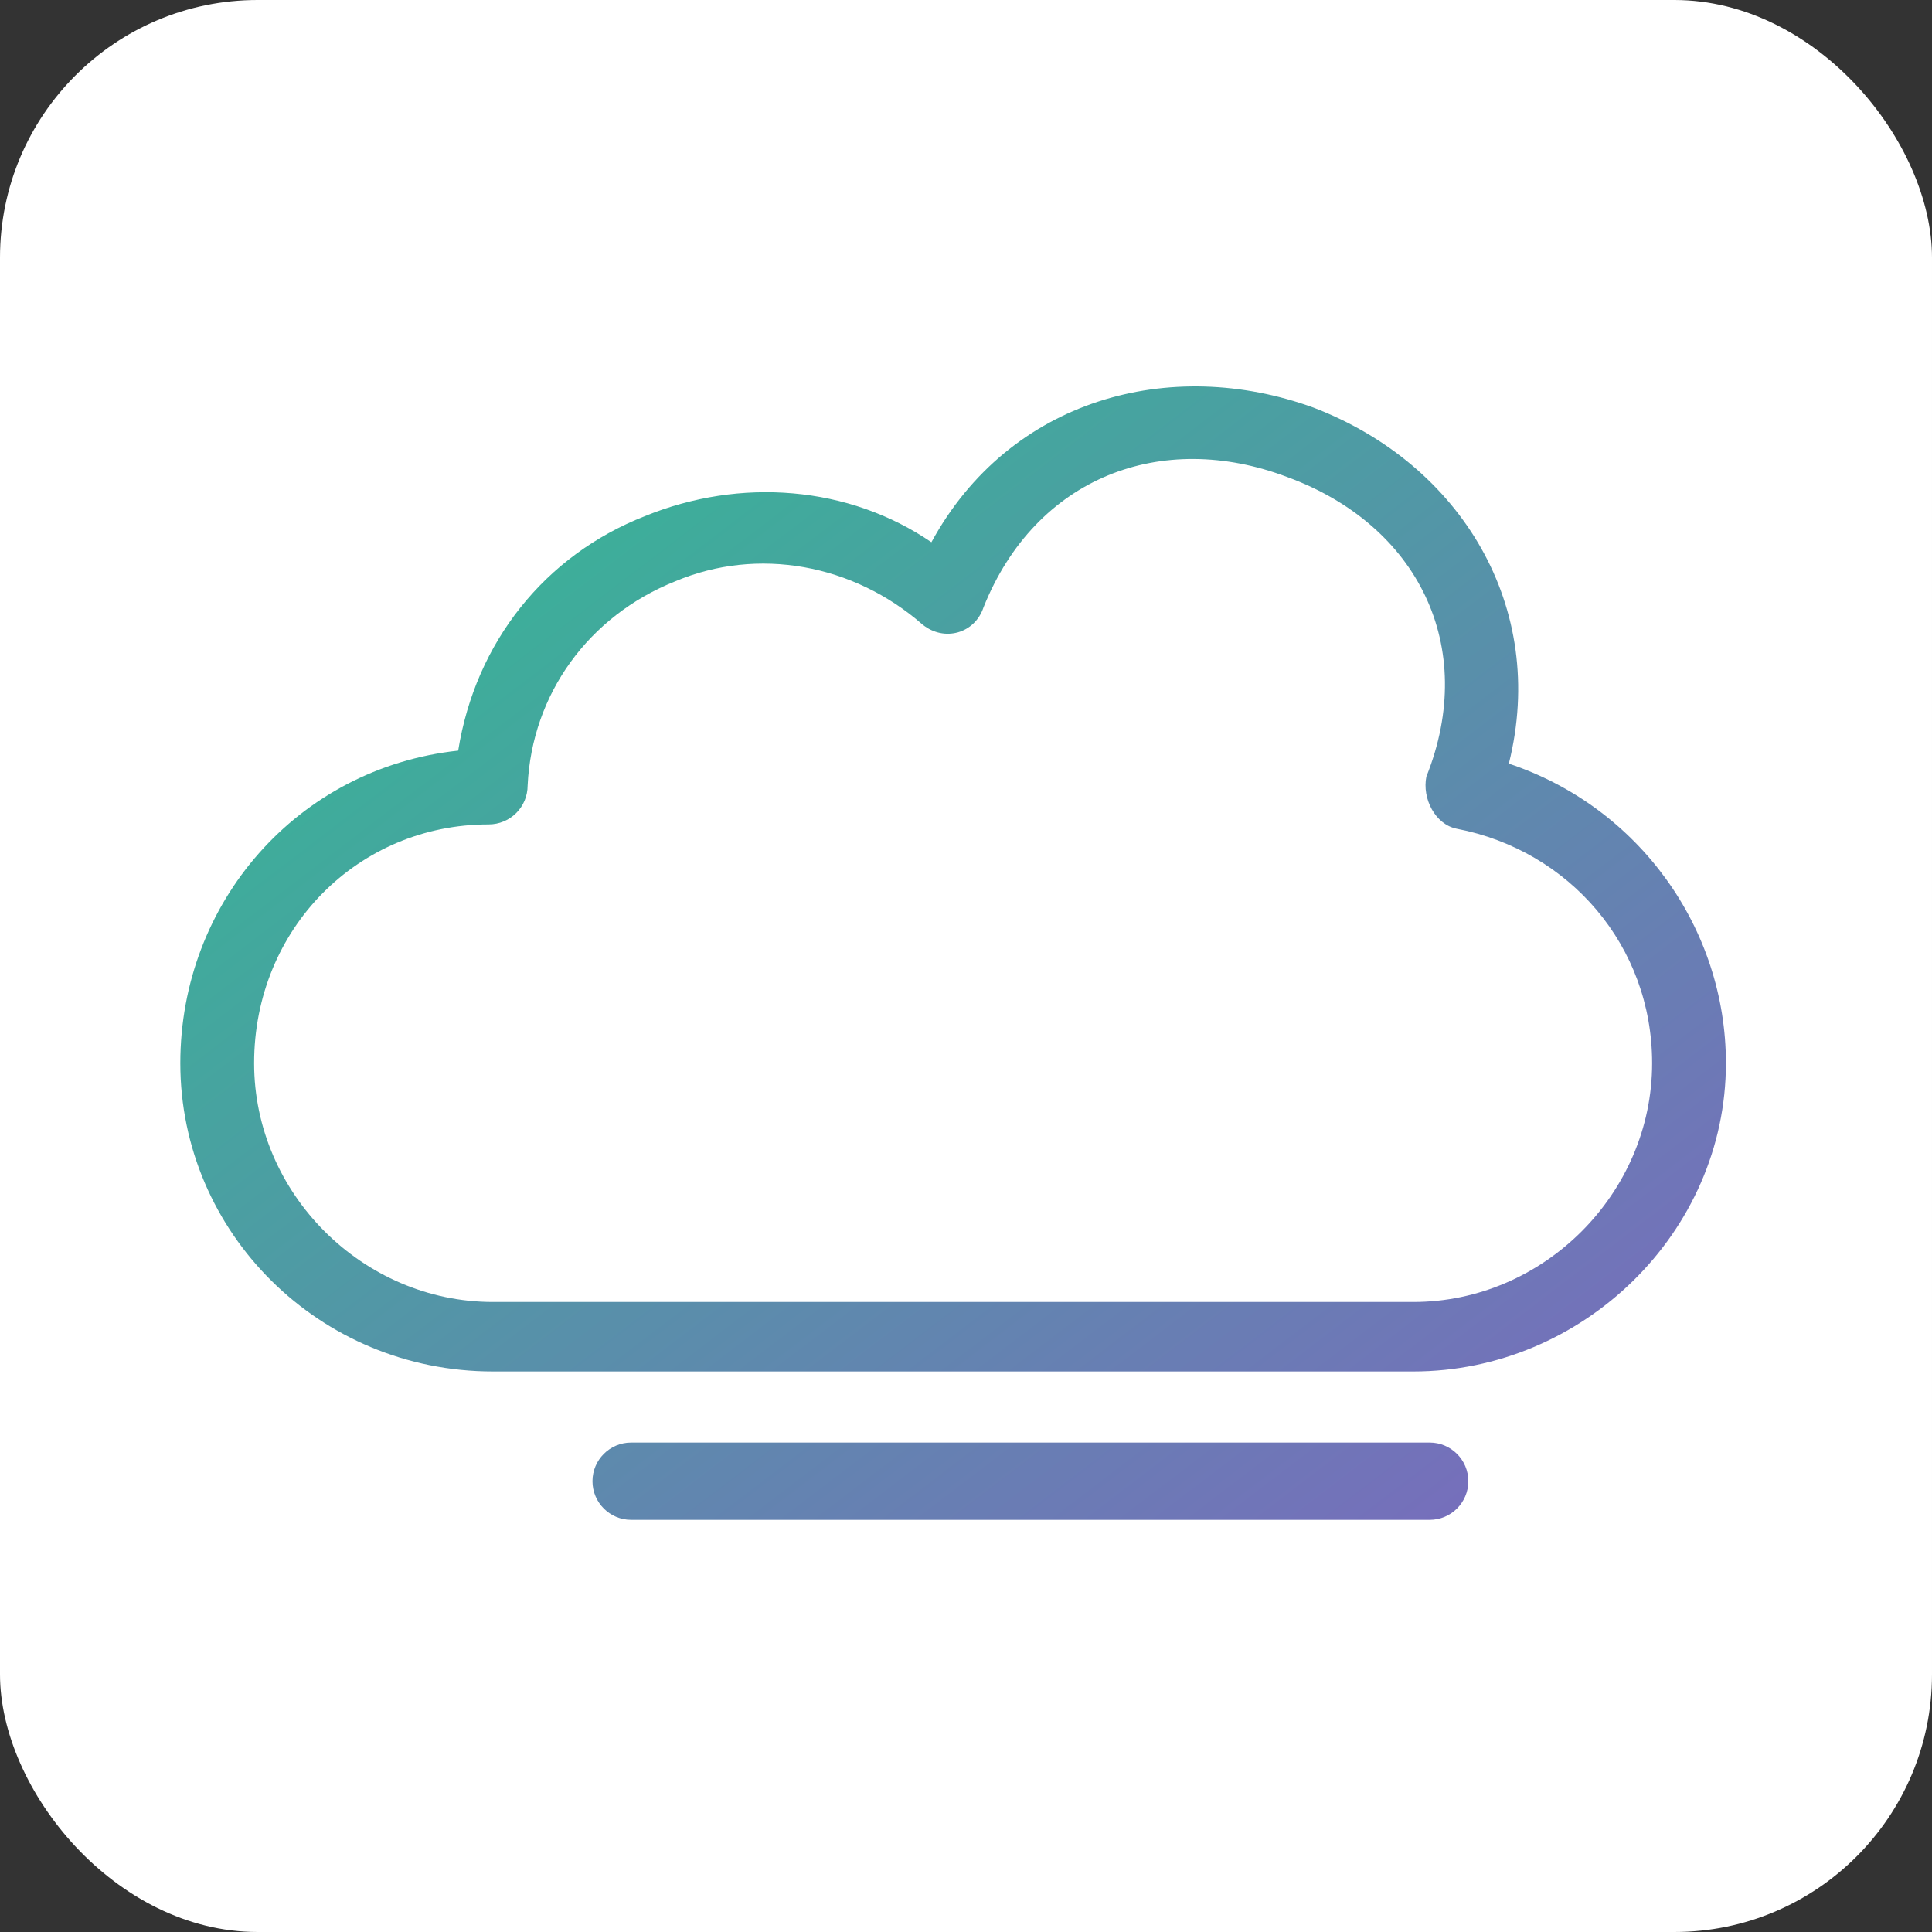 <?xml version="1.0" encoding="UTF-8"?>
<svg width="75px" height="75px" viewBox="0 0 75 75" version="1.1" xmlns="http://www.w3.org/2000/svg" xmlns:xlink="http://www.w3.org/1999/xlink">
    <rect x="0" y="0" width="75" height="75" fill="#333333" stroke="none"/>
    <!-- Generator: Sketch 52.2 (67145) - http://www.bohemiancoding.com/sketch -->
    <title>cloud-icon</title>
    <desc>Created with Sketch.</desc>
    <defs>
        <linearGradient x1="5.264%" y1="0%" x2="109.437%" y2="104.735%" id="linearGradient-1">
            <stop stop-color="#2EBF91" offset="0%"></stop>
            <stop stop-color="#8360C3" offset="100%"></stop>
        </linearGradient>
    </defs>
    <g id="Page-1" stroke="none" stroke-width="1" fill="none" fill-rule="evenodd">
        <g id="Branding-Copy-11" transform="translate(-552, -2171)">
            <g id="Group-3" transform="translate(146, 2078)">
                <g id="Group-2">
                    <g id="cloud-icon" transform="translate(406, 93)">
                        <rect id="Rectangle" fill="#FFFFFF" x="0" y="0" width="75" height="75" rx="10"></rect>
                        <g id="ms-home-tech-icon" transform="translate(7, 15)" fill="url(#linearGradient-1)">
                            <g id="noun_Cloud_2627304">
                                <path d="M51.573,14.644 C56.629,16.33 60,21.049 60,26.273 C60,32.846 54.438,38.24 47.865,38.24 L12.135,38.24 C5.393,38.24 0,32.846 0,26.273 C0,20.037 4.551,14.813 10.787,14.139 C11.461,9.925 14.157,6.554 18.034,5.037 C21.742,3.521 25.955,3.858 29.157,6.049 C32.191,0.487 38.427,-1.198 43.989,0.824 C49.719,3.015 53.09,8.577 51.573,14.644 Z M49.551,17.172 C48.708,17.004 48.202,15.993 48.371,15.15 C50.393,10.094 48.034,5.375 42.978,3.521 C38.09,1.667 33.202,3.521 31.18,8.577 C30.843,9.588 29.663,9.925 28.82,9.251 C26.124,6.891 22.416,6.217 19.213,7.566 C15.843,8.914 13.652,11.948 13.483,15.487 C13.483,16.33 12.809,17.004 11.966,17.004 C6.91,17.004 2.865,21.049 2.865,26.273 C2.865,31.33 7.079,35.543 12.135,35.543 L47.865,35.543 C52.921,35.543 57.135,31.33 57.135,26.273 C57.135,21.723 53.933,18.015 49.551,17.172 Z M17.5,41 L48.5,41 C49.328,41 50,41.672 50,42.5 C50,43.328 49.328,44 48.5,44 L17.5,44 C16.672,44 16,43.328 16,42.5 C16,41.672 16.672,41 17.5,41 Z" id="Combined-Shape"></path>
                            </g>
                        </g>
                    </g>
                </g>
            </g>
        </g>
    </g>
</svg>